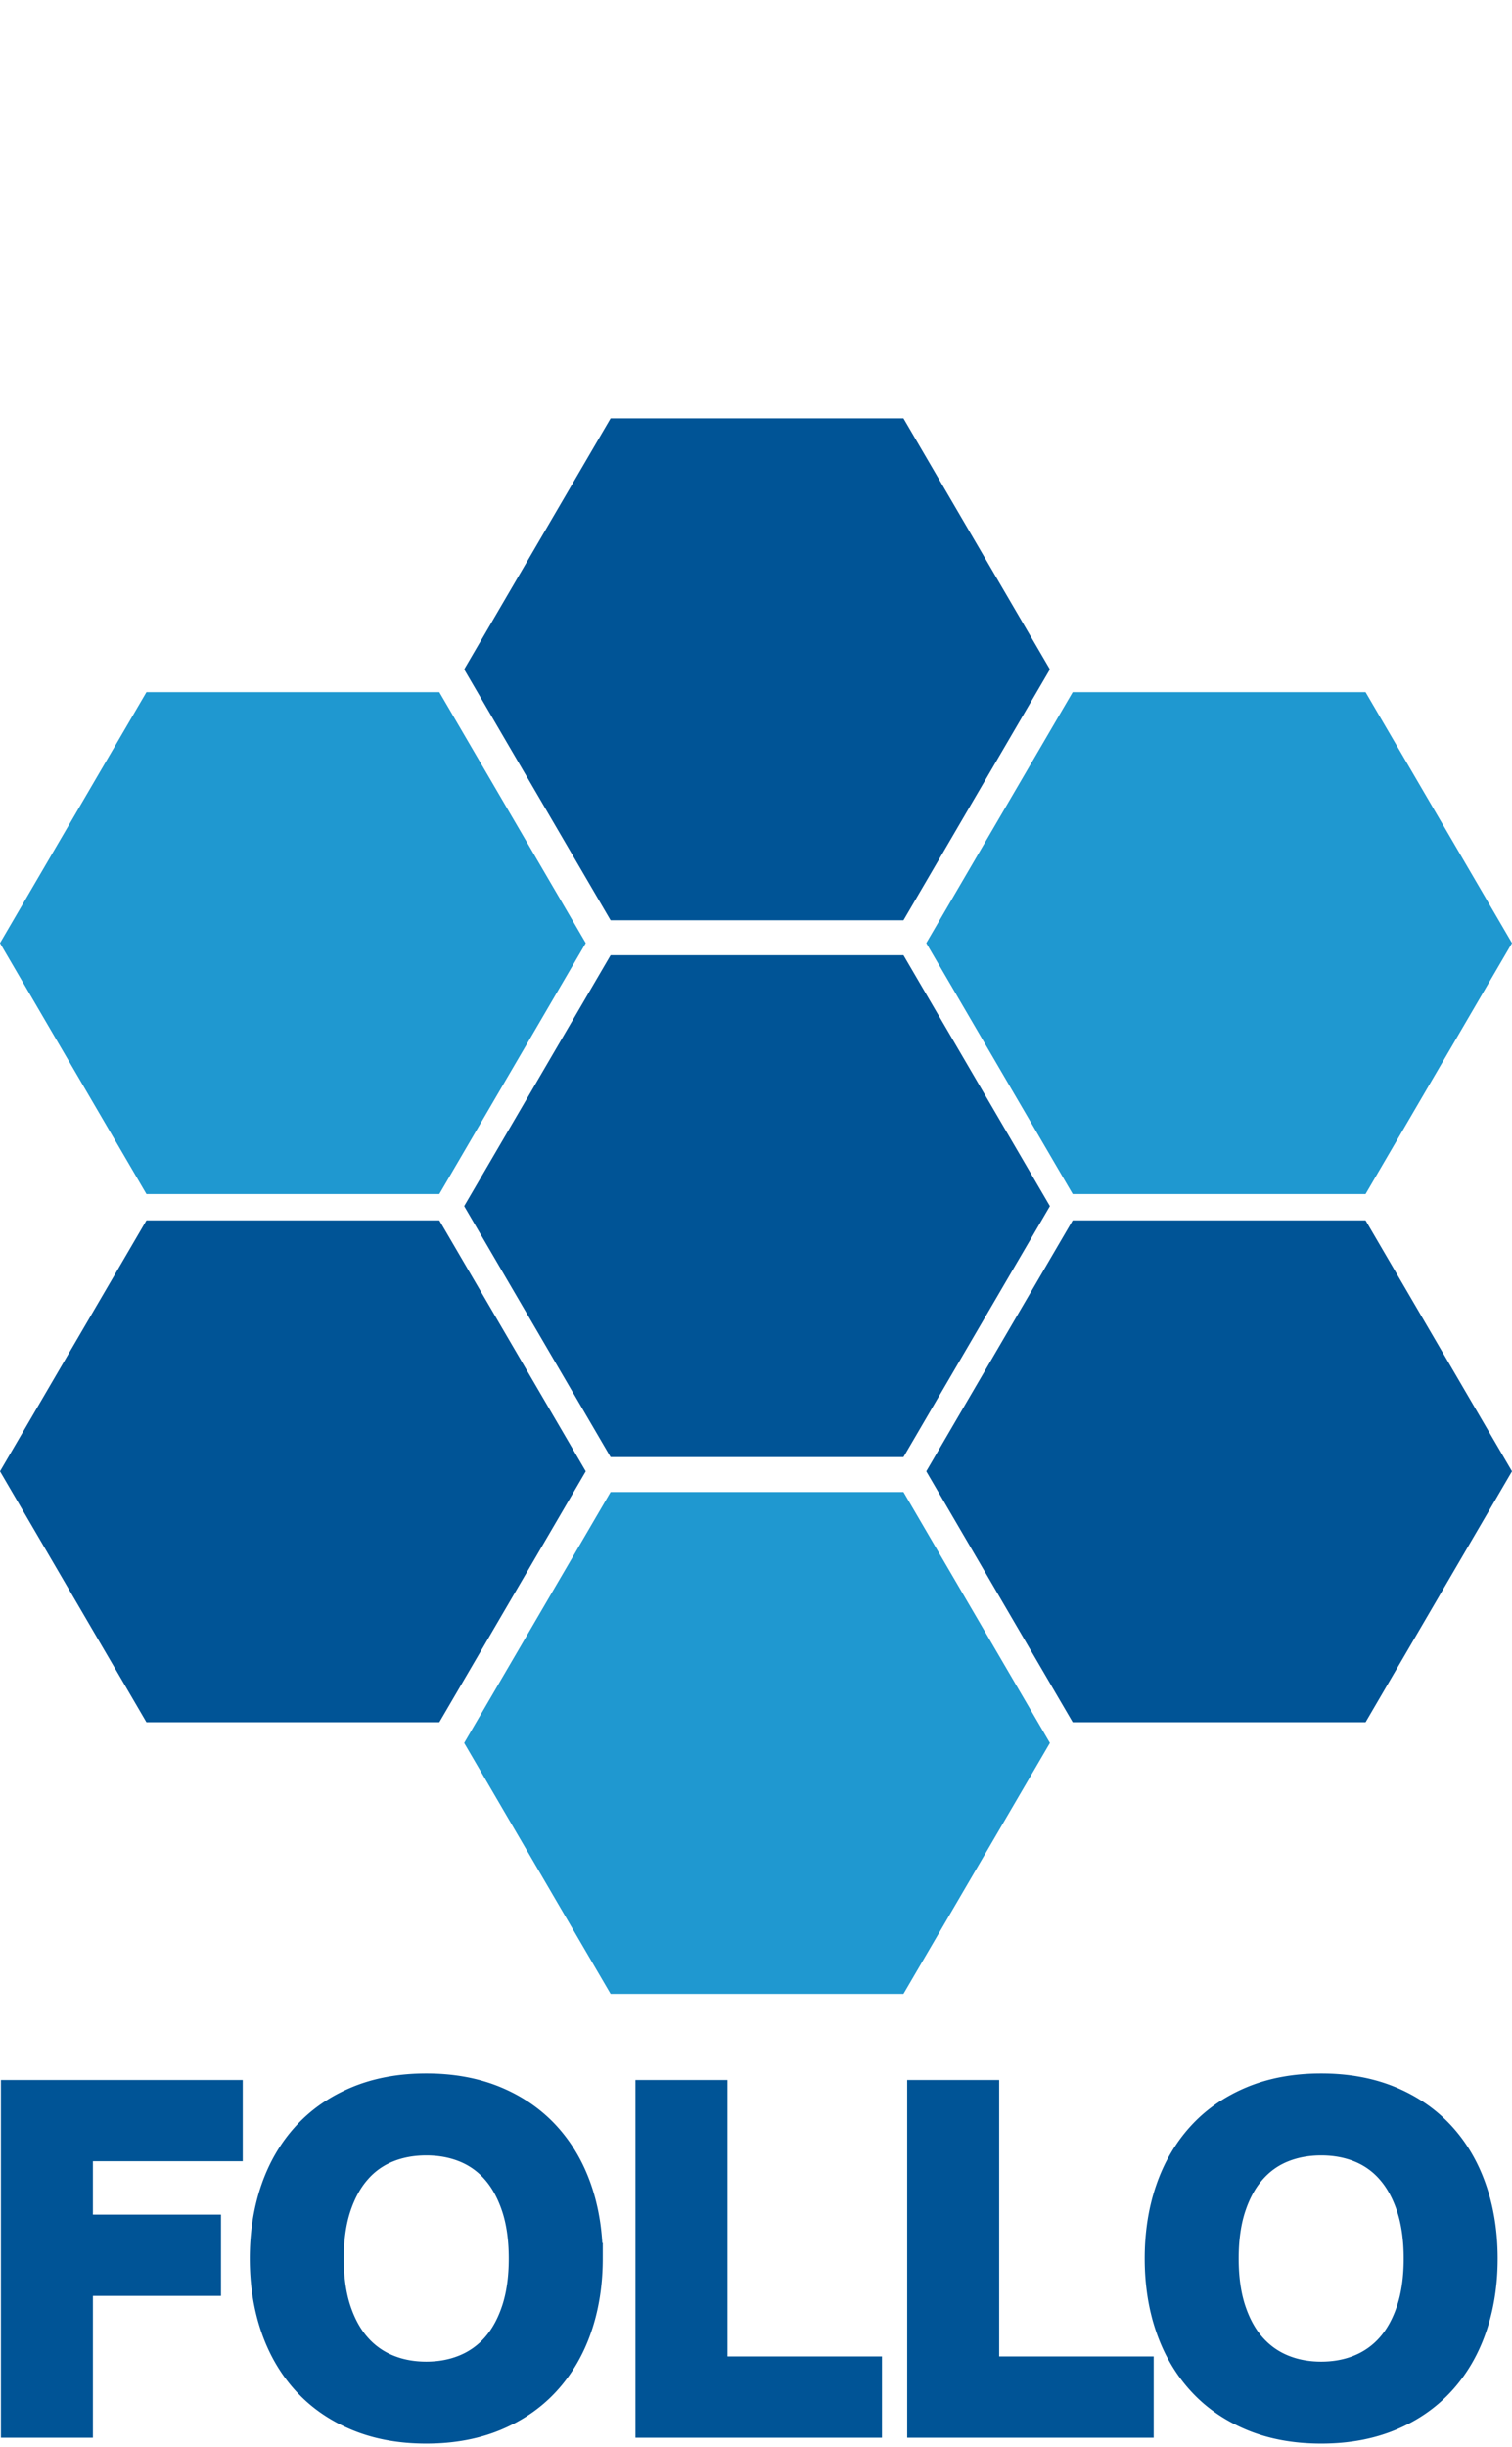 <svg height="2500" viewBox="0 0 219.715 233.785" width="1546" xmlns="http://www.w3.org/2000/svg"><path d="m7.34 192.686h-5.753v-31.402h20.013v4.816h-14.26v8.133h12.19v4.817h-12.189zm48.52-15.732c0 2.394-.341 4.59-1.021 6.586s-1.674 3.713-2.979 5.154c-1.306 1.442-2.91 2.56-4.81 3.358-1.899.796-4.06 1.197-6.486 1.197-2.423 0-4.586-.4-6.485-1.197-1.9-.797-3.504-1.916-4.81-3.358-1.305-1.441-2.298-3.158-2.979-5.154-.68-1.996-1.02-4.192-1.02-6.586 0-2.395.34-4.59 1.02-6.586s1.674-3.713 2.98-5.154c1.305-1.442 2.909-2.56 4.81-3.36 1.898-.797 4.06-1.197 6.484-1.197 2.425 0 4.587.4 6.487 1.197 1.9.8 3.503 1.918 4.81 3.36 1.304 1.441 2.298 3.158 2.978 5.154s1.02 4.191 1.02 6.586zm-5.943 0c0-1.906-.234-3.574-.704-5.004-.47-1.432-1.117-2.623-1.945-3.576a7.802 7.802 0 0 0 -2.955-2.133c-1.14-.469-2.39-.703-3.749-.703s-2.609.234-3.75.703a7.78 7.78 0 0 0 -2.952 2.133c-.83.953-1.477 2.144-1.947 3.576-.469 1.43-.702 3.098-.702 5.004s.233 3.574.702 5.006c.47 1.43 1.117 2.617 1.947 3.562a7.95 7.95 0 0 0 2.952 2.133c1.141.477 2.391.715 3.75.715s2.609-.238 3.75-.715a7.973 7.973 0 0 0 2.954-2.133c.828-.945 1.475-2.133 1.945-3.562.47-1.432.704-3.1.704-5.006zm17.809-15.67v26.586h14.703v4.816h-20.459v-31.402zm25.859 0v26.586h14.703v4.816h-20.458v-31.402zm47.438 15.67c0 2.394-.34 4.59-1.022 6.586-.68 1.996-1.672 3.713-2.978 5.154-1.307 1.442-2.908 2.56-4.809 3.358-1.9.796-4.062 1.197-6.486 1.197s-4.586-.4-6.486-1.197-3.504-1.916-4.809-3.358c-1.307-1.441-2.299-3.158-2.979-5.154-.681-1.996-1.021-4.192-1.021-6.586 0-2.395.34-4.59 1.021-6.586.68-1.996 1.672-3.713 2.979-5.154 1.305-1.442 2.908-2.56 4.809-3.36 1.9-.797 4.062-1.197 6.486-1.197s4.586.4 6.486 1.197c1.9.8 3.502 1.918 4.809 3.36 1.306 1.441 2.299 3.158 2.978 5.154.682 1.996 1.022 4.191 1.022 6.586zm-5.944 0c0-1.906-.234-3.574-.703-5.004-.468-1.432-1.117-2.623-1.945-3.576a7.792 7.792 0 0 0 -2.953-2.133c-1.14-.469-2.39-.703-3.75-.703s-2.61.234-3.75.703-2.125 1.18-2.953 2.133-1.477 2.144-1.946 3.576c-.47 1.43-.703 3.098-.703 5.004s.233 3.574.703 5.006c.47 1.43 1.118 2.617 1.946 3.562s1.812 1.657 2.953 2.133c1.14.477 2.39.715 3.75.715s2.61-.238 3.75-.715a7.962 7.962 0 0 0 2.953-2.133c.828-.945 1.477-2.133 1.945-3.562.47-1.432.703-3.1.703-5.006z" fill="#005496" stroke="#005496" stroke-width="3" transform="scale(1.527 1.51)"/><path d="m52.437 233.785h-5.755v-31.402h20.012v4.816h-14.258v8.133h12.191v4.817h-12.19zm19.31 0v-31.402h5.755v14.293h.095l11.861-14.293h7.139l-13.106 15.56 14.188 15.842h-7.375l-12.707-14.175h-.095v14.175z" fill="#005496" stroke="#005496" stroke-width="3" transform="scale(1.527 1.51)"/><path d="m63.839 112.63h-42.56l-21.279-36.44 21.28-36.44h42.559l21.28 36.44zm134.596 0h-42.556l-21.281-36.44 21.28-36.44h42.557l21.28 36.44z" fill="#1f98d0"/><path d="m63.839 189.33h-42.56l-21.279-36.44 21.28-36.44h42.559l21.28 36.44zm134.596 0h-42.556l-21.281-36.44 21.28-36.44h42.557l21.28 36.44z" fill="#005496"/><path d="m131.287 228.776h-42.559l-21.278-36.443 21.278-36.433h42.56l21.28 36.433z" fill="#1f98d0"/><path d="m131.287 150.826h-42.559l-21.278-36.44 21.278-36.436h42.56l21.28 36.437zm0-77.949h-42.559l-21.278-36.437 21.278-36.44h42.56l21.28 36.44z" fill="#005496"/></svg>